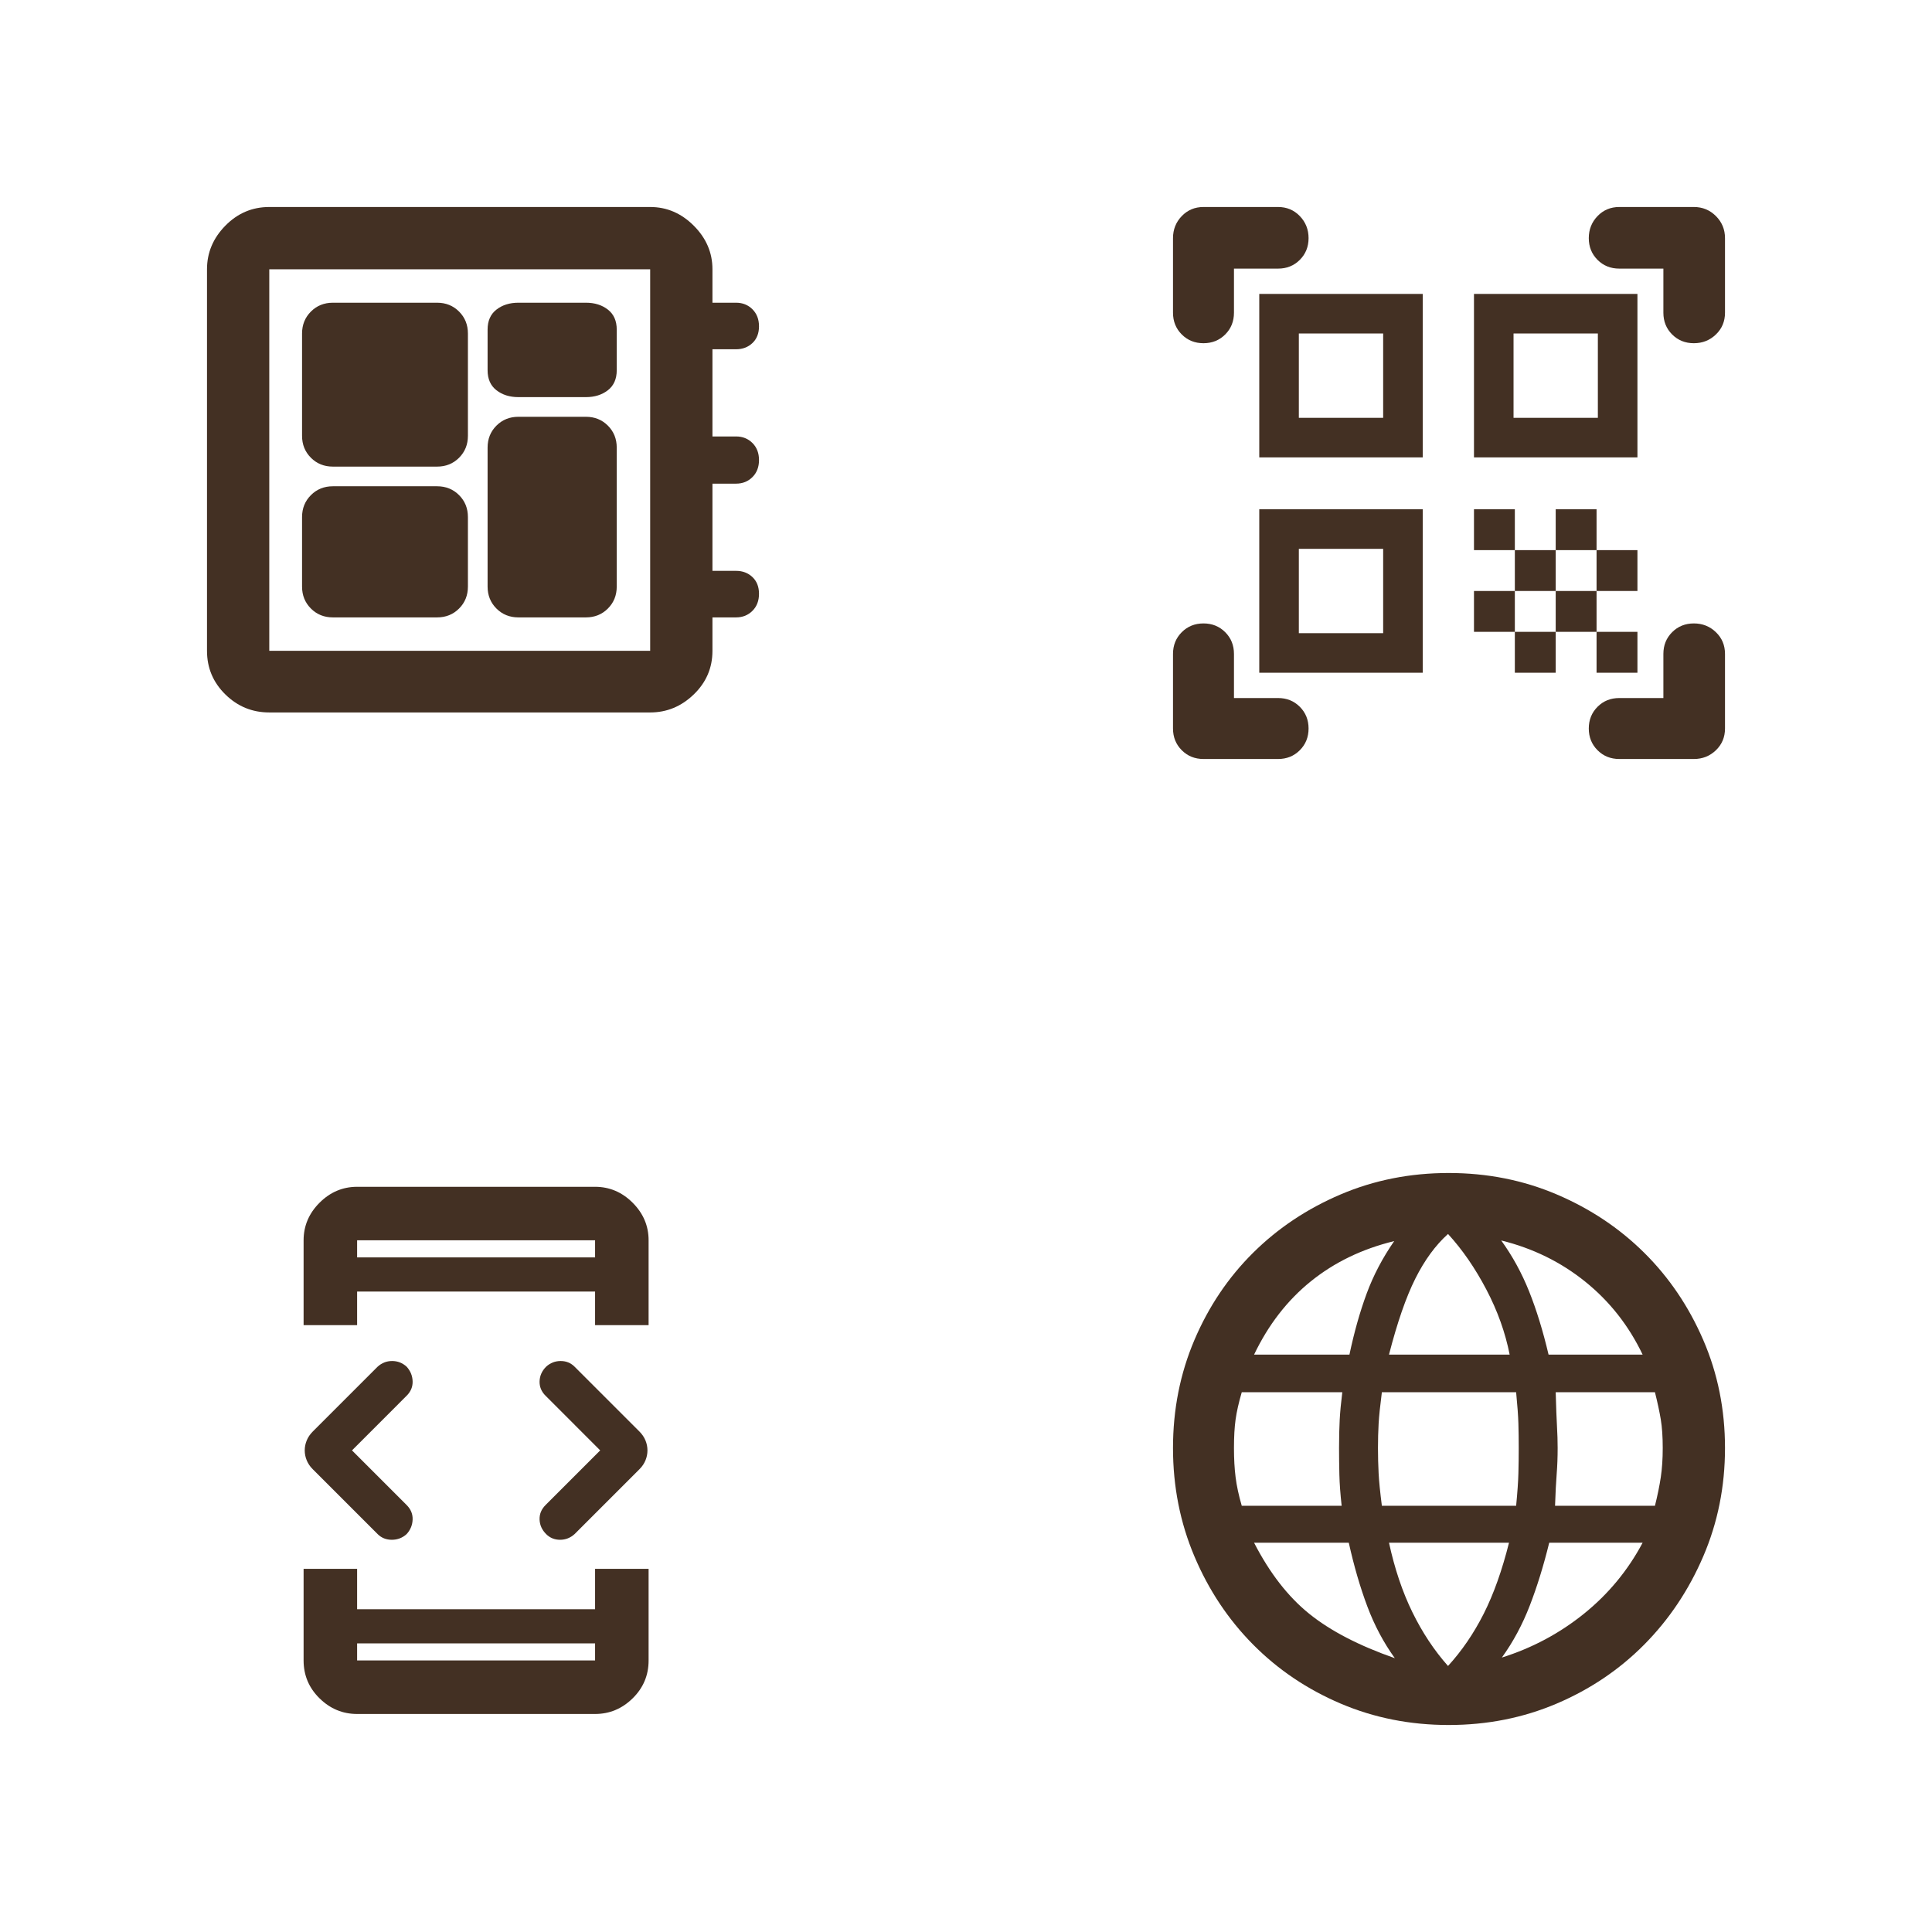 <svg width="140" height="140" viewBox="0 0 140 140" fill="none" xmlns="http://www.w3.org/2000/svg">
<g id="tile" fill="#433023">
<path id="qr-icon" d="M87.209 24.871C86.582 24.871 86.058 24.659 85.635 24.236C85.212 23.813 85 23.288 85 22.662V17.256C85 16.63 85.212 16.097 85.635 15.658C86.058 15.219 86.582 15 87.209 15H92.615C93.241 15 93.766 15.219 94.189 15.658C94.612 16.097 94.824 16.63 94.824 17.256C94.824 17.883 94.612 18.408 94.189 18.831C93.766 19.254 93.241 19.465 92.615 19.465H89.418V22.662C89.418 23.288 89.207 23.813 88.784 24.236C88.361 24.659 87.836 24.871 87.209 24.871ZM87.209 55C86.582 55 86.058 54.788 85.635 54.365C85.212 53.942 85 53.417 85 52.791V47.385C85 46.759 85.212 46.234 85.635 45.811C86.058 45.388 86.582 45.176 87.209 45.176C87.836 45.176 88.361 45.388 88.784 45.811C89.207 46.234 89.418 46.759 89.418 47.385V50.582H92.615C93.241 50.582 93.766 50.793 94.189 51.216C94.612 51.639 94.824 52.164 94.824 52.791C94.824 53.417 94.612 53.942 94.189 54.365C93.766 54.788 93.241 55 92.615 55H87.209ZM117.338 55C116.712 55 116.187 54.788 115.764 54.365C115.341 53.942 115.129 53.417 115.129 52.791C115.129 52.164 115.341 51.639 115.764 51.216C116.187 50.793 116.712 50.582 117.338 50.582H120.535V47.385C120.535 46.759 120.746 46.234 121.169 45.811C121.592 45.388 122.117 45.176 122.744 45.176C123.371 45.176 123.903 45.388 124.342 45.811C124.781 46.234 125 46.759 125 47.385V52.791C125 53.417 124.781 53.942 124.342 54.365C123.903 54.788 123.371 55 122.744 55H117.338ZM122.744 24.871C122.117 24.871 121.592 24.659 121.169 24.236C120.746 23.813 120.535 23.288 120.535 22.662V19.465H117.338C116.712 19.465 116.187 19.254 115.764 18.831C115.341 18.408 115.129 17.883 115.129 17.256C115.129 16.63 115.341 16.097 115.764 15.658C116.187 15.219 116.712 15 117.338 15H122.744C123.371 15 123.903 15.219 124.342 15.658C124.781 16.097 125 16.63 125 17.256V22.662C125 23.288 124.781 23.813 124.342 24.236C123.903 24.659 123.371 24.871 122.744 24.871V24.871ZM115.693 45.787H118.655V48.748H115.693V45.787ZM115.693 39.865H118.655V42.826H115.693V39.865ZM112.732 42.826H115.693V45.787H112.732V42.826ZM109.771 45.787H112.732V48.748H109.771V45.787ZM106.81 42.826H109.771V45.787H106.81V42.826ZM112.732 36.904H115.693V39.865H112.732V36.904ZM109.771 39.865H112.732V42.826H109.771V39.865ZM106.81 36.904H109.771V39.865H106.81V36.904ZM118.655 21.299V33.143H106.81V21.299H118.655ZM103.096 36.904V48.748H91.251V36.904H103.096ZM103.096 21.299V33.143H91.251V21.299H103.096ZM100.229 45.881V39.771H94.119V45.881H100.229ZM100.229 30.276V24.166H94.119V30.276H100.229ZM115.787 30.276V24.166H109.677V30.276H115.787Z"/>
<path id="page-icon" d="M19.513 51.627C18.278 51.627 17.217 51.192 16.33 50.321C15.443 49.45 15 48.397 15 47.161V19.513C15 18.31 15.443 17.256 16.33 16.354C17.217 15.451 18.278 15 19.513 15H47.114C48.318 15 49.37 15.451 50.273 16.354C51.176 17.256 51.627 18.31 51.627 19.513V21.936H53.337C53.812 21.936 54.208 22.094 54.525 22.411C54.842 22.728 55 23.139 55 23.646C55 24.153 54.842 24.557 54.525 24.858C54.208 25.158 53.812 25.309 53.337 25.309H51.627V31.627H53.337C53.812 31.627 54.208 31.785 54.525 32.102C54.842 32.419 55 32.831 55 33.337C55 33.844 54.842 34.256 54.525 34.572C54.208 34.889 53.812 35.047 53.337 35.047H51.627V41.366H53.337C53.812 41.366 54.208 41.516 54.525 41.817C54.842 42.118 55 42.522 55 43.029C55 43.535 54.842 43.947 54.525 44.264C54.208 44.58 53.812 44.739 53.337 44.739H51.627V47.161C51.627 48.397 51.176 49.45 50.273 50.321C49.37 51.192 48.318 51.627 47.114 51.627H19.513ZM19.513 47.161H47.114V19.513H19.513V47.161ZM24.121 44.739H31.675C32.308 44.739 32.839 44.525 33.266 44.097C33.694 43.67 33.907 43.139 33.907 42.506V37.47C33.907 36.837 33.694 36.306 33.266 35.879C32.839 35.451 32.308 35.237 31.675 35.237H24.121C23.488 35.237 22.957 35.451 22.53 35.879C22.102 36.306 21.888 36.837 21.888 37.47V42.506C21.888 43.139 22.102 43.67 22.53 44.097C22.957 44.525 23.488 44.739 24.121 44.739ZM37.565 28.777H42.458C43.092 28.777 43.622 28.61 44.05 28.278C44.477 27.945 44.691 27.462 44.691 26.829V23.884C44.691 23.25 44.477 22.767 44.05 22.435C43.622 22.102 43.092 21.936 42.458 21.936H37.565C36.932 21.936 36.401 22.102 35.974 22.435C35.546 22.767 35.333 23.25 35.333 23.884V26.829C35.333 27.462 35.546 27.945 35.974 28.278C36.401 28.61 36.932 28.777 37.565 28.777ZM24.121 33.812H31.675C32.308 33.812 32.839 33.599 33.266 33.171C33.694 32.743 33.907 32.213 33.907 31.58V24.169C33.907 23.535 33.694 23.005 33.266 22.577C32.839 22.15 32.308 21.936 31.675 21.936H24.121C23.488 21.936 22.957 22.15 22.53 22.577C22.102 23.005 21.888 23.535 21.888 24.169V31.58C21.888 32.213 22.102 32.743 22.53 33.171C22.957 33.599 23.488 33.812 24.121 33.812V33.812ZM37.565 44.739H42.458C43.092 44.739 43.622 44.525 44.05 44.097C44.477 43.67 44.691 43.139 44.691 42.506V32.435C44.691 31.801 44.477 31.271 44.05 30.843C43.622 30.416 43.092 30.202 42.458 30.202H37.565C36.932 30.202 36.401 30.416 35.974 30.843C35.546 31.271 35.333 31.801 35.333 32.435V42.506C35.333 43.139 35.546 43.67 35.974 44.097C36.401 44.525 36.932 44.739 37.565 44.739ZM19.513 19.513V47.161V19.513V19.513Z"/>
<path id="language-icon" d="M104.976 125C102.188 125 99.579 124.483 97.15 123.449C94.722 122.415 92.607 120.989 90.805 119.172C89.003 117.354 87.585 115.223 86.551 112.779C85.517 110.335 85 107.718 85 104.929C85 102.141 85.517 99.532 86.551 97.103C87.585 94.675 89.003 92.568 90.805 90.781C92.607 88.995 94.722 87.585 97.15 86.551C99.579 85.517 102.188 85 104.976 85C107.765 85 110.374 85.517 112.803 86.551C115.231 87.585 117.346 88.995 119.148 90.781C120.95 92.568 122.376 94.675 123.425 97.103C124.475 99.532 125 102.141 125 104.929C125 107.718 124.475 110.335 123.425 112.779C122.376 115.223 120.95 117.354 119.148 119.172C117.346 120.989 115.231 122.415 112.803 123.449C110.374 124.483 107.765 125 104.976 125ZM104.929 120.723C105.932 119.626 106.794 118.365 107.515 116.939C108.235 115.513 108.846 113.797 109.348 111.792H100.652C101.06 113.672 101.624 115.349 102.344 116.821C103.065 118.294 103.927 119.595 104.929 120.723ZM101.075 120.159C100.26 119.031 99.595 117.777 99.078 116.398C98.561 115.02 98.114 113.484 97.738 111.792H90.875C92.004 113.986 93.335 115.701 94.871 116.939C96.406 118.177 98.474 119.25 101.075 120.159V120.159ZM108.831 120.112C111.024 119.422 113.006 118.365 114.777 116.939C116.547 115.513 117.965 113.797 119.031 111.792H112.262C111.855 113.453 111.385 114.973 110.852 116.351C110.319 117.73 109.646 118.984 108.831 120.112V120.112ZM89.982 109.113H97.221C97.127 108.267 97.072 107.515 97.056 106.857C97.041 106.199 97.033 105.556 97.033 104.929C97.033 104.146 97.049 103.465 97.08 102.885C97.111 102.305 97.174 101.639 97.268 100.887H89.982C89.763 101.639 89.614 102.297 89.536 102.861C89.457 103.425 89.418 104.115 89.418 104.929C89.418 105.713 89.457 106.418 89.536 107.045C89.614 107.671 89.763 108.361 89.982 109.113ZM100.135 109.113H109.865C109.959 108.141 110.014 107.358 110.029 106.763C110.045 106.167 110.053 105.556 110.053 104.929C110.053 104.303 110.045 103.715 110.029 103.167C110.014 102.618 109.959 101.859 109.865 100.887H100.135C100.01 101.859 99.931 102.618 99.9 103.167C99.869 103.715 99.853 104.303 99.853 104.929C99.853 105.556 99.869 106.167 99.9 106.763C99.931 107.358 100.01 108.141 100.135 109.113ZM112.685 109.113H119.924C120.112 108.361 120.253 107.671 120.347 107.045C120.441 106.418 120.488 105.713 120.488 104.929C120.488 104.115 120.441 103.425 120.347 102.861C120.253 102.297 120.112 101.639 119.924 100.887H112.732C112.763 102.015 112.795 102.846 112.826 103.378C112.857 103.911 112.873 104.428 112.873 104.929C112.873 105.588 112.85 106.214 112.803 106.81C112.756 107.405 112.716 108.173 112.685 109.113V109.113ZM112.215 98.161H119.031C118.028 96.061 116.641 94.299 114.871 92.873C113.1 91.447 111.071 90.452 108.784 89.888C109.599 91.016 110.272 92.246 110.805 93.578C111.338 94.91 111.808 96.438 112.215 98.161V98.161ZM100.652 98.161H109.395C109.081 96.563 108.517 94.988 107.703 93.437C106.888 91.886 105.964 90.546 104.929 89.418C104.021 90.233 103.23 91.314 102.556 92.662C101.882 94.009 101.248 95.842 100.652 98.161V98.161ZM90.875 98.161H97.785C98.13 96.531 98.545 95.059 99.031 93.743C99.516 92.427 100.182 91.157 101.028 89.935C98.709 90.499 96.696 91.471 94.988 92.85C93.281 94.228 91.909 95.999 90.875 98.161Z"/>
<path id="developer-icon" d="M25.878 119.086V120.323H43.122V119.086H25.878ZM25.878 91.115H43.122V89.878H25.878V91.115ZM22 96.025V89.878C22 88.833 22.385 87.925 23.155 87.155C23.925 86.385 24.833 86 25.878 86H43.122C44.167 86 45.075 86.385 45.845 87.155C46.615 87.925 47 88.833 47 89.878V96.025H43.122V93.591H25.878V96.025H22ZM25.878 124.201C24.833 124.201 23.925 123.823 23.155 123.067C22.385 122.311 22 121.396 22 120.323V113.682H25.878V116.611H43.122V113.682H47V120.323C47 121.396 46.615 122.311 45.845 123.067C45.075 123.823 44.167 124.201 43.122 124.201H25.878ZM39.574 111.165C39.272 110.862 39.114 110.512 39.1 110.113C39.086 109.714 39.23 109.364 39.533 109.061L43.493 105.101L39.533 101.14C39.23 100.838 39.086 100.487 39.1 100.088C39.114 99.689 39.272 99.339 39.574 99.036C39.877 98.761 40.227 98.624 40.626 98.624C41.025 98.624 41.362 98.761 41.637 99.036L46.34 103.739C46.532 103.932 46.677 104.145 46.773 104.379C46.869 104.612 46.917 104.853 46.917 105.101C46.917 105.348 46.869 105.589 46.773 105.823C46.677 106.056 46.532 106.27 46.34 106.462L41.637 111.165C41.334 111.44 40.984 111.578 40.585 111.578C40.186 111.578 39.849 111.44 39.574 111.165V111.165ZM27.363 111.165L22.66 106.462C22.468 106.27 22.323 106.056 22.227 105.823C22.131 105.589 22.082 105.348 22.082 105.101C22.082 104.853 22.131 104.612 22.227 104.379C22.323 104.145 22.468 103.932 22.66 103.739L27.363 99.036C27.666 98.761 28.016 98.624 28.415 98.624C28.814 98.624 29.165 98.761 29.467 99.036C29.742 99.339 29.886 99.689 29.9 100.088C29.914 100.487 29.77 100.838 29.467 101.14L25.507 105.101L29.467 109.061C29.77 109.364 29.914 109.714 29.9 110.113C29.886 110.512 29.742 110.862 29.467 111.165C29.165 111.44 28.807 111.578 28.394 111.578C27.982 111.578 27.638 111.44 27.363 111.165V111.165ZM25.878 120.323V119.086V120.323ZM25.878 89.878V91.115V89.878Z"/>
</g>
</svg>
